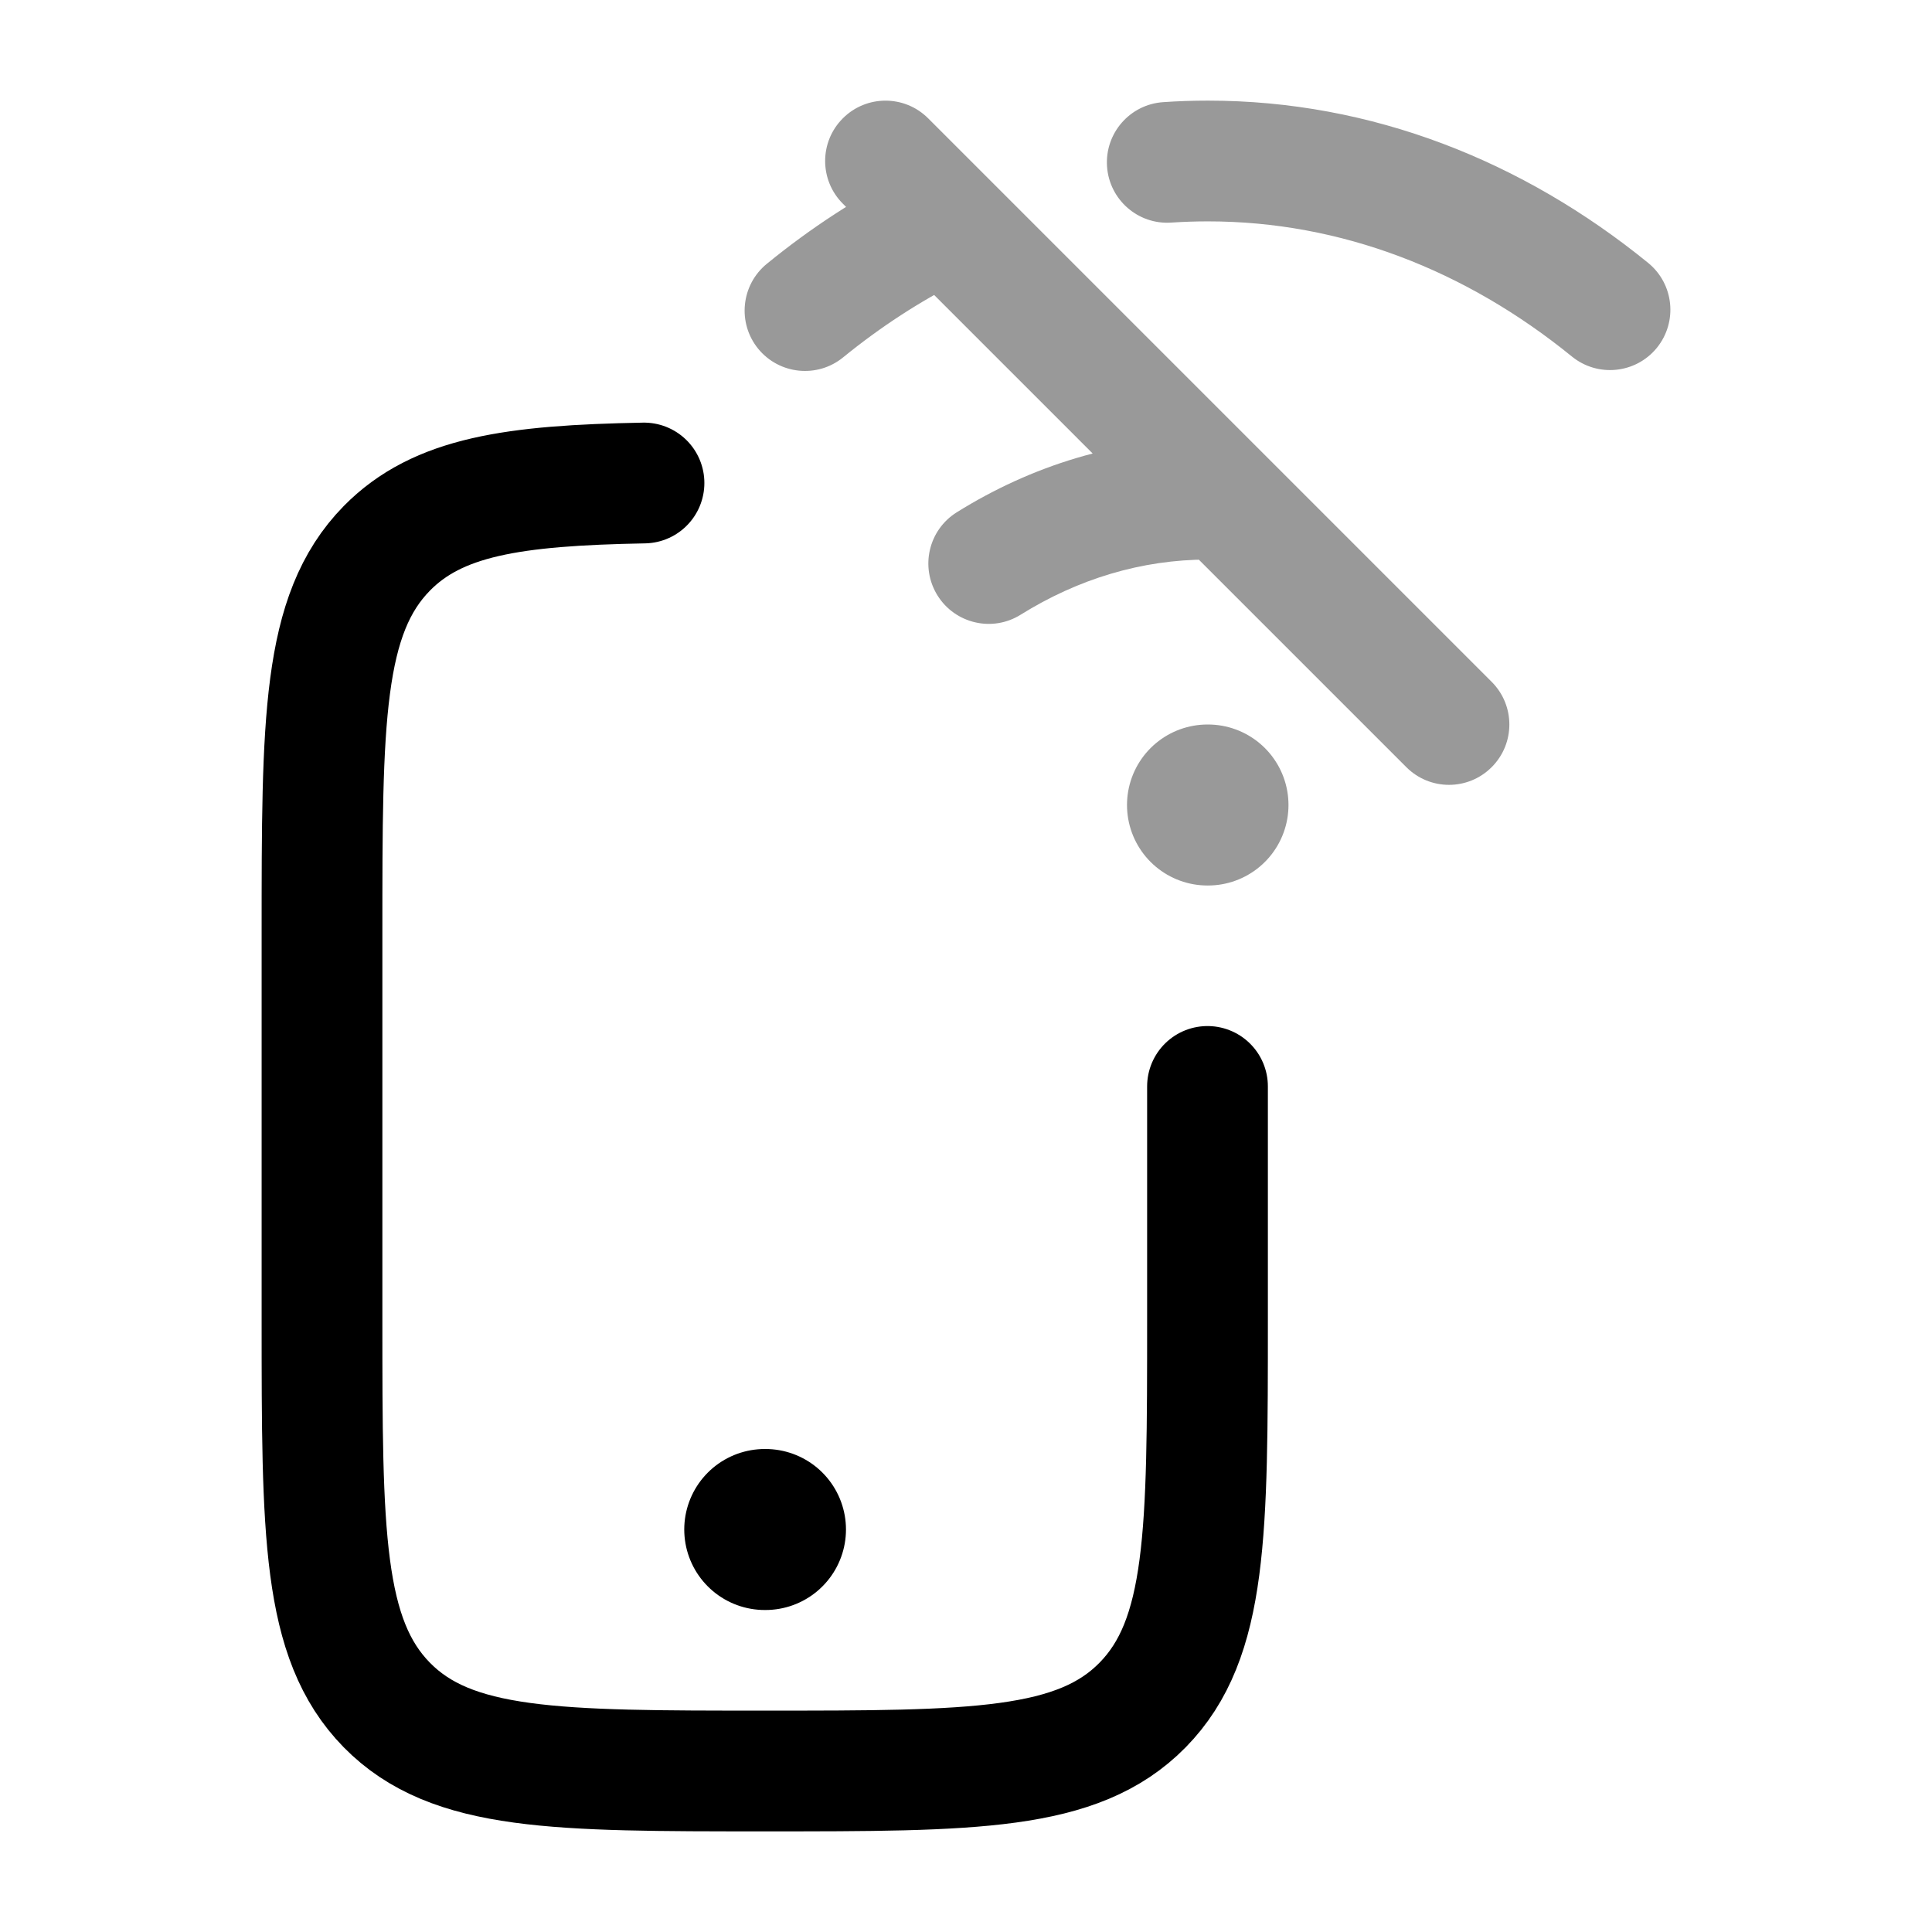 <svg width="24" height="24" viewBox="0 0 24 24" fill="none" xmlns="http://www.w3.org/2000/svg">
<path d="M8 6C6.373 6.03 5.438 6.168 4.805 6.812C4 7.633 4 8.954 4 11.595V16.397C4 19.038 4 20.359 4.805 21.18C5.611 22 6.907 22 9.5 22C12.093 22 13.389 22 14.194 21.18C15 20.359 15 19.038 15 16.397V13.496" stroke="currentColor" stroke-width="1.5" stroke-linecap="round"/>
<path d="M9.5 19H9.509" stroke="currentColor" stroke-width="2" stroke-linecap="round" stroke-linejoin="round"/>
<path opacity="0.4" d="M19.527 4.429C19.848 4.69 20.32 4.642 20.582 4.321C20.843 3.999 20.795 3.527 20.473 3.265L19.527 4.429ZM11.885 6.364C11.534 6.583 11.427 7.045 11.646 7.397C11.865 7.748 12.328 7.856 12.679 7.636L11.885 6.364ZM14.449 1.269C14.036 1.297 13.724 1.655 13.752 2.068C13.78 2.481 14.138 2.794 14.551 2.765L14.449 1.269ZM9.526 3.277C9.205 3.539 9.157 4.012 9.419 4.333C9.681 4.653 10.154 4.701 10.474 4.439L9.526 3.277ZM11.941 3.485C12.311 3.3 12.461 2.85 12.276 2.479C12.091 2.109 11.641 1.958 11.27 2.144L11.941 3.485ZM11.53 1.47C11.237 1.177 10.763 1.177 10.47 1.47C10.177 1.763 10.177 2.237 10.47 2.53L11.53 1.47ZM17.47 9.53C17.763 9.823 18.237 9.823 18.53 9.53C18.823 9.237 18.823 8.763 18.53 8.47L17.47 9.53ZM15.007 2.75C16.657 2.75 18.209 3.357 19.527 4.429L20.473 3.265C18.919 2.001 17.041 1.25 15.007 1.25V2.75ZM12.679 7.636C13.39 7.193 14.179 6.951 15.007 6.951V5.451C13.877 5.451 12.815 5.784 11.885 6.364L12.679 7.636ZM14.551 2.765C14.702 2.755 14.854 2.75 15.007 2.75V1.25C14.82 1.25 14.634 1.256 14.449 1.269L14.551 2.765ZM10.474 4.439C10.937 4.062 11.428 3.742 11.941 3.485L11.27 2.144C10.653 2.452 10.069 2.833 9.526 3.277L10.474 4.439ZM10.47 2.53L17.47 9.53L18.53 8.47L11.53 1.47L10.47 2.53Z" fill="currentColor"/>
<path opacity="0.4" d="M15 10H15.006" stroke="currentColor" stroke-width="2" stroke-linecap="round" stroke-linejoin="round"/>
</svg>
